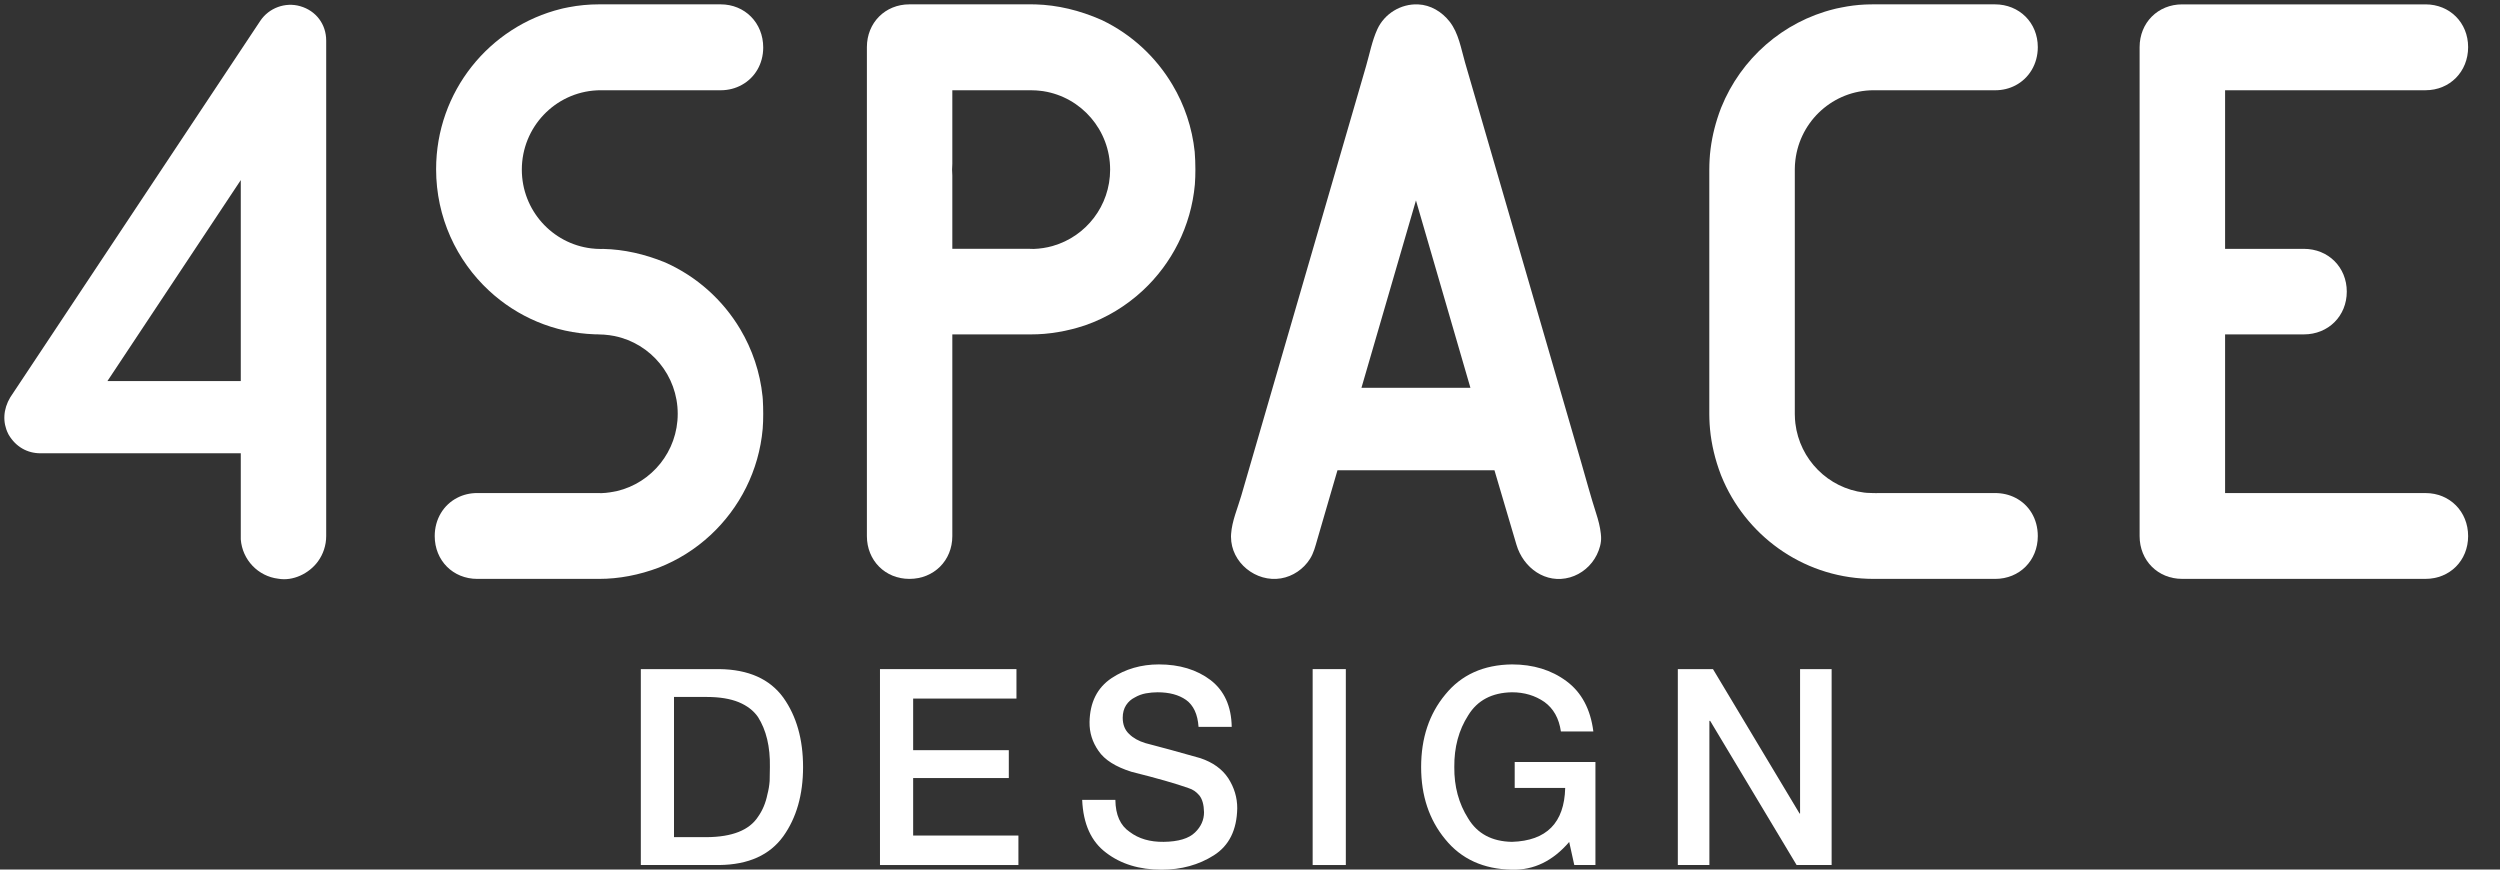 <?xml version="1.0" encoding="UTF-8" standalone="no"?>
<!DOCTYPE svg PUBLIC "-//W3C//DTD SVG 1.1//EN" "http://www.w3.org/Graphics/SVG/1.1/DTD/svg11.dtd">
<svg class="svg-logo" version="1.1" xmlns="http://www.w3.org/2000/svg" xmlns:xlink="http://www.w3.org/1999/xlink" preserveAspectRatio="xMidYMid meet" viewBox="0 0 1150 400"><rect x="0" y="0" width="1150" height="400" fill="#333333" stroke="none"/><defs><path d="M49.41 175.3L110.76 82.84L110.76 175.3L49.41 175.3ZM138.1 2.85C131.26 0.86 123.71 3.62 119.73 9.59C108.23 26.9 16.25 165.42 4.75 182.73C1.44 188.22 1.14 194.28 3.74 199.48C3.77 199.54 3.98 199.95 4.01 200.01C7.27 205.52 12.54 208.51 18.61 208.51C24.76 208.51 55.47 208.51 110.76 208.51C110.76 232.27 110.76 245.47 110.76 248.11C111.46 257.52 118.73 265.08 127.95 266.2C134.78 267.44 142.17 263.81 146.2 258.34C148.69 254.96 150.05 250.82 150.05 246.6C150.05 223.81 150.05 41.46 150.05 18.66C150.05 11.15 145.37 4.93 138.1 2.85" id="bRig5QNBP"></path><path d="M484.37 113.11C484.28 113.15 484.17 113.17 484.08 113.2C481.36 113.96 478.49 114.4 475.55 114.51C474.9 114.46 474.27 114.46 473.64 114.46C471.27 114.46 459.41 114.46 438.07 114.46C438.07 94.27 438.07 83.05 438.07 80.81C438.01 79.89 437.96 78.97 437.96 78.04C437.96 77.11 438.01 76.22 438.07 75.32C438.07 73.07 438.07 61.8 438.07 41.52C459.82 41.52 471.9 41.52 474.31 41.52C475.09 41.52 475.88 41.54 476.66 41.6C476.86 41.6 477.03 41.63 477.23 41.65C477.66 41.67 478.12 41.71 478.56 41.78C478.95 41.8 479.32 41.84 479.69 41.91C479.82 41.93 479.95 41.95 480.08 41.97C497.4 44.75 510.66 59.82 510.66 78.04C510.66 94.69 499.56 108.74 484.37 113.11M549.57 69.96C549.57 69.94 549.55 69.9 549.57 69.88C548.4 58.68 544.83 48.23 539.34 39.02C531.74 26.21 520.52 15.82 507.04 9.33C506.91 9.26 506.78 9.22 506.65 9.15C496.6 4.72 486.41 2.31 476.33 2.02C475.66 2 474.98 2 474.31 2C468.71 2 423.93 2 418.33 2C407.19 2 398.77 10.44 398.77 21.68C398.77 44.17 398.77 224.11 398.77 246.6C398.77 257.84 407.19 266.29 418.33 266.29C429.61 266.29 438.07 257.84 438.07 246.6C438.07 240.42 438.07 209.49 438.07 153.82C459.82 153.82 471.9 153.82 474.31 153.82C476.29 153.82 478.27 153.74 480.25 153.58C480.47 153.56 480.69 153.54 480.88 153.52C481.56 153.45 482.23 153.39 482.91 153.3C483.34 153.26 483.8 153.21 484.24 153.15C485.08 153.04 485.93 152.91 486.78 152.75C487.81 152.6 488.83 152.4 489.83 152.18C490.87 151.97 491.89 151.73 492.94 151.46C493.77 151.27 494.59 151.04 495.42 150.8C495.55 150.76 495.66 150.74 495.79 150.69C496.92 150.37 498.04 150.02 499.17 149.65C509.11 146.19 518.1 140.68 525.67 133.66C539 121.27 547.89 104.12 549.64 84.86C549.81 82.6 549.88 80.28 549.88 77.93C549.88 75.21 549.77 72.54 549.57 69.96" id="b1ob1YckFa"></path><path d="M350.89 183.72C351.02 185.9 351.08 188.13 351.08 190.41C351.08 192.75 351.02 195.02 350.84 197.25C349.12 216.54 340.22 233.7 326.86 246.12C319.98 252.51 311.95 257.6 303.09 261.08C293.93 264.53 284.7 266.29 275.54 266.29C269.94 266.29 225.14 266.29 219.54 266.29C208.39 266.29 199.97 257.85 199.97 246.6C199.97 238.73 204.08 232.17 210.38 228.96C213.1 227.56 216.19 226.8 219.54 226.8C225.06 226.8 269.23 226.8 274.75 226.8C275.38 226.8 275.99 226.8 276.65 226.84C277.93 226.8 279.22 226.69 280.48 226.49C281.04 226.42 281.63 226.33 282.2 226.2C282.72 226.14 283.25 226.03 283.77 225.9C299.81 222.11 311.75 207.64 311.75 190.36C311.75 172.74 299.35 158.05 282.85 154.62C282.81 154.62 282.79 154.59 282.74 154.59C281.96 154.44 281.15 154.28 280.35 154.19C279.52 154.06 278.67 153.97 277.83 153.93C277.3 153.89 276.8 153.87 276.28 153.87C275.38 153.78 274.46 153.81 273.56 153.78C254.84 153.13 237.87 145.67 225 133.75C210.01 119.87 200.61 99.97 200.61 77.84C200.61 42.11 225.13 12.17 258.19 4.06C258.52 3.97 258.84 3.88 259.17 3.82C259.95 3.64 260.74 3.49 261.52 3.34C266.18 2.44 270.86 2 275.54 2C281.14 2 325.9 2 331.49 2C342.66 2 351.08 10.53 351.08 21.84C351.08 29.42 347.23 35.74 341.29 39.02C338.44 40.62 335.11 41.52 331.49 41.52C325.9 41.52 281.14 41.52 275.54 41.52C275.36 41.52 275.19 41.52 275.04 41.54C274.86 41.54 274.69 41.56 274.51 41.56C255.32 42.54 240.04 58.48 240.04 78.04C240.04 96.68 253.97 112.06 271.93 114.25C273.41 114.43 274.89 114.53 276.39 114.53C276.8 114.53 277.21 114.53 277.63 114.51C286.96 114.73 296.45 116.83 305.9 120.69C305.99 120.74 306.07 120.78 306.16 120.8C320.55 127.24 332.56 138.01 340.55 151.48C346.03 160.71 349.63 171.19 350.78 182.4C350.82 182.86 350.84 183.3 350.89 183.72" id="c2haTNxnmv"></path><path d="M937.39 246.6C937.39 257.85 928.97 266.29 917.8 266.29C912.2 266.29 867.42 266.29 861.82 266.29C861.04 266.29 860.25 266.29 859.47 266.24C859.45 266.24 859.24 266.24 859.21 266.24C828.67 265.19 802.75 245.95 791.81 218.94C791.76 218.77 791.68 218.62 791.61 218.44C788.95 211.48 787.28 204.47 786.61 197.45C786.54 196.66 786.48 195.88 786.43 195.09C786.39 194.32 786.35 193.53 786.32 192.75C786.3 192.02 786.28 191.3 786.28 190.58C786.28 179.32 786.28 89.19 786.28 77.93C786.28 77.14 786.3 76.35 786.32 75.58C786.35 74.91 786.37 74.21 786.41 73.53C786.5 71.83 786.65 70.12 786.87 68.46C787.67 62.2 789.26 55.97 791.63 49.78C791.68 49.65 791.74 49.52 791.79 49.39C800.82 27.02 820.12 9.96 843.84 4.14C844.19 4.05 844.52 3.97 844.82 3.9C845.61 3.73 846.41 3.58 847.2 3.42C850.63 2.72 854.18 2.26 857.8 2.09C858.58 2.05 859.34 2.02 860.12 2.02C860.69 2 861.26 2 861.82 2C867.4 2 912.06 2 917.64 2C928.9 2 937.39 10.44 937.39 21.68C937.39 29.53 933.3 36.07 927.05 39.31C924.33 40.73 921.19 41.52 917.8 41.52C912.21 41.52 867.54 41.52 861.95 41.52C861.5 41.52 861.06 41.54 860.6 41.54C860.43 41.54 860.25 41.56 860.08 41.56C841.8 42.5 827.09 56.97 825.72 75.26C825.72 75.47 825.67 75.71 825.67 75.93C825.63 76.57 825.61 77.2 825.61 77.84C825.61 89.1 825.61 179.19 825.61 190.45C825.61 191.2 825.63 191.96 825.69 192.7C825.69 192.86 825.72 192.99 825.72 193.14C825.76 193.69 825.8 194.23 825.87 194.76C827.87 211.38 840.95 224.56 857.49 226.58C857.93 226.64 858.34 226.66 858.78 226.71C858.97 226.71 859.14 226.73 859.34 226.73C859.97 226.77 860.62 226.8 861.28 226.8C861.91 226.8 862.54 226.8 863.2 226.84C863.46 226.84 863.72 226.82 863.96 226.8C869.32 226.8 912.27 226.8 917.64 226.8C921.11 226.8 924.29 227.56 927.03 228.96C933.34 232.15 937.39 238.62 937.39 246.6" id="a1Xe0rgMYK"></path><path d="M1115.74 226.81L1023.54 226.81L1023.54 153.82C1045.28 153.82 1057.36 153.82 1059.78 153.82C1071.03 153.82 1079.52 145.37 1079.52 134.15C1079.52 122.93 1071.03 114.47 1059.78 114.47C1057.36 114.47 1045.28 114.47 1023.54 114.47L1023.54 41.51C1078.86 41.51 1109.6 41.51 1115.74 41.51C1126.92 41.51 1135.34 32.97 1135.34 21.68C1135.34 10.45 1126.92 2.01 1115.74 2.01C1104.55 2.01 1014.99 2.01 1003.79 2.01C992.64 2.01 984.22 10.45 984.22 21.68C984.22 44.17 984.22 224.12 984.22 246.61C984.22 257.85 992.64 266.28 1003.79 266.28C1014.99 266.28 1104.55 266.28 1115.74 266.28C1126.92 266.28 1135.34 257.85 1135.34 246.61C1135.34 235.33 1126.92 226.81 1115.74 226.81" id="atN9birOF"></path><path d="M626.27 178.38L651.34 92.2L676.39 178.38L626.27 178.38ZM736.38 245.5C736.05 242.28 735.19 239.13 734.2 236.06C731.71 228.33 729.6 220.43 727.33 212.61C724.62 203.29 721.92 193.97 719.21 184.65C715.97 173.51 712.73 162.36 709.5 151.22C706.05 139.35 702.6 127.49 699.16 115.62C695.82 104.13 692.48 92.64 689.15 81.15C686.24 71.13 683.33 61.12 680.42 51.1C678.25 43.66 676.09 36.22 673.93 28.78C672.09 22.42 671 15.28 666.84 9.96C663.31 5.44 658.12 2.27 652.32 2.02C644.41 1.67 636.85 6.27 633.55 13.5C631.14 18.79 630.04 24.72 628.42 30.3C627.39 33.87 626.35 37.45 625.31 41.02C622.59 50.39 619.87 59.76 617.14 69.13C616.15 72.54 608.23 99.81 607.24 103.22C603.71 115.38 600.17 127.55 596.64 139.71C593.22 151.49 589.79 163.27 586.37 175.05C583.4 185.27 580.44 195.48 577.47 205.7C575.3 213.16 573.14 220.61 570.97 228.07C569.33 233.73 566.7 239.67 566.31 245.6C566.29 245.93 566.26 246.28 566.26 246.6C566.26 246.64 566.26 246.9 566.26 246.93C566.26 258.83 577.76 267.98 589.25 266.05C594.72 265.14 599.64 261.76 602.6 257.07C604.31 254.36 605.06 251.29 605.94 248.24C606.57 246.1 611.57 228.92 612.19 226.77C613.21 223.29 614.22 219.8 615.24 216.32C622.46 216.32 680.23 216.32 687.45 216.32C688.94 221.36 690.43 226.39 691.91 231.43C693.79 237.81 695.69 244.17 697.56 250.54C700.69 261.23 711.03 268.79 722.21 265.59C727.54 264.06 732.07 260.21 734.53 255.21C735.76 252.7 736.65 249.76 736.5 246.95C736.47 246.47 736.44 245.98 736.38 245.5" id="aSNiNhbPy"></path><path d="M310.04 385.09C319.07 385.09 324.08 385.09 325.09 385.09C336.78 385.01 344.64 381.9 348.66 375.76C350.77 372.8 352.22 369.34 353.01 365.39C353.54 363.45 353.87 361.42 354.04 359.27C354.11 357.09 354.15 354.95 354.15 352.85C354.32 343.5 352.48 335.82 348.66 329.81C346.63 326.88 343.69 324.62 339.83 323.01C335.92 321.41 331.01 320.6 325.09 320.6C324.08 320.6 319.07 320.6 310.04 320.6L310.04 385.09ZM294.78 307.79C316.47 307.79 328.52 307.79 330.93 307.79C344.29 307.96 354.1 312.33 360.34 320.92C366.39 329.42 369.41 340.07 369.41 352.85C369.41 365.54 366.39 376.15 360.34 384.65C354.1 393.33 344.29 397.74 330.93 397.91C328.52 397.91 316.47 397.91 294.78 397.91" id="b72d4Qdro"></path><path d="M404.79 307.79L467.57 307.79L467.57 321.34L420.05 321.34L420.05 345.08L464.05 345.08L464.05 357.9L420.05 357.9L420.05 384.35L468.47 384.35L468.47 397.91L404.79 397.91" id="a1c7wBM9p"></path><path d="M513.07 367.95C513.15 374.86 515.35 379.77 519.68 382.69C523.8 385.81 529.01 387.33 535.29 387.25C542.02 387.17 546.83 385.73 549.71 382.93C552.47 380.26 553.85 377.15 553.85 373.62C553.78 370.16 553.06 367.59 551.7 365.9C550.3 364.22 548.63 363.09 546.67 362.51C540.93 360.46 532.21 357.96 520.52 355.04C513.18 352.74 508.11 349.54 505.32 345.42C502.49 341.39 501.11 336.97 501.19 332.16C501.35 323.07 504.74 316.33 511.35 311.92C517.71 307.73 524.96 305.63 533.09 305.63C542.56 305.63 550.49 308.03 556.85 312.83C563.18 317.71 566.43 324.88 566.59 334.35C565.07 334.35 552.86 334.35 551.33 334.35C550.93 328.56 549.01 324.43 545.58 321.96C542.23 319.62 537.87 318.45 532.48 318.45C530.77 318.45 528.97 318.61 527.1 318.94C525.31 319.27 523.59 319.9 521.96 320.85C520.32 321.67 519.01 322.84 518.01 324.37C516.98 325.97 516.45 327.9 516.45 330.17C516.45 333.29 517.43 335.78 519.39 337.63C521.26 339.48 523.76 340.88 526.87 341.83C533.73 343.6 542.15 345.9 552.13 348.74C557.91 350.67 562.2 353.76 565 357.99C567.75 362.27 569.13 366.86 569.13 371.75C568.97 381.79 565.37 389.02 558.35 393.46C551.4 397.86 543.39 400.06 534.33 400.06C524.11 400.06 515.6 397.46 508.81 392.25C501.95 387.13 498.27 379.03 497.8 367.95" id="blj9uYMwQ"></path><path d="M603.82 397.91L619.08 397.91L619.08 307.79L603.82 307.79L603.82 397.91Z" id="l1B9xnkE6B"></path><path d="M733.9 397.91L724.17 397.91C722.77 391.55 721.99 388.01 721.83 387.3C714.32 396.06 705.54 400.31 695.51 400.06C682.41 399.82 672.18 395.15 664.82 386.07C657.42 377.12 653.72 366.04 653.72 352.85C653.72 339.53 657.42 328.42 664.82 319.5C672.18 310.42 682.41 305.79 695.51 305.63C705.3 305.63 713.65 308.2 720.58 313.34C727.51 318.48 731.63 326.18 732.94 336.46C731.45 336.46 719.51 336.46 718.01 336.46C717.14 330.43 714.6 325.92 710.43 322.9C706.13 319.93 701.15 318.45 695.5 318.45C686.3 318.61 679.59 322.15 675.37 329.07C671.03 335.82 668.89 343.75 668.98 352.85C668.89 361.78 671.03 369.67 675.37 376.5C679.59 383.5 686.3 387.09 695.5 387.25C711.43 386.76 719.59 378.49 719.99 362.46C718.44 362.46 710.69 362.46 696.76 362.46L696.76 350.51L733.9 350.51" id="b8EPJuf0x"></path><path d="M771.8 307.79L787.97 307.79L827.79 374.21L828.03 374.21L828.03 307.79L842.55 307.79L842.55 397.91L826.44 397.91L786.68 331.61L786.32 331.61L786.32 397.91L771.8 397.91" id="c2iRFUX8F"></path></defs><g><g><g><use xlink:href="#bRig5QNBP" opacity="0.6" fill="#fff" fill-opacity="1"></use><g><use xlink:href="#bRig5QNBP" opacity="0.5" fill-opacity="0" stroke="#000000" stroke-width="1" stroke-opacity="0"></use></g></g><g><use xlink:href="#b1ob1YckFa" opacity="1" fill="#ffffff" fill-opacity="1"></use><g><use xlink:href="#b1ob1YckFa" opacity="1" fill-opacity="0" stroke="#000000" stroke-width="1" stroke-opacity="0"></use></g></g><g><use xlink:href="#c2haTNxnmv" opacity="1" fill="#ffffff" fill-opacity="1"></use><g><use xlink:href="#c2haTNxnmv" opacity="1" fill-opacity="0" stroke="#000000" stroke-width="1" stroke-opacity="0"></use></g></g><g><use xlink:href="#a1Xe0rgMYK" opacity="1" fill="#ffffff" fill-opacity="1"></use><g><use xlink:href="#a1Xe0rgMYK" opacity="1" fill-opacity="0" stroke="#000000" stroke-width="1" stroke-opacity="0"></use></g></g><g><use xlink:href="#atN9birOF" opacity="1" fill="#ffffff" fill-opacity="1"></use><g><use xlink:href="#atN9birOF" opacity="1" fill-opacity="0" stroke="#000000" stroke-width="1" stroke-opacity="0"></use></g></g><g><use xlink:href="#aSNiNhbPy" opacity="1" fill="#ffffff" fill-opacity="1"></use><g><use xlink:href="#aSNiNhbPy" opacity="1" fill-opacity="0" stroke="#000000" stroke-width="1" stroke-opacity="0"></use></g></g><g><use xlink:href="#b72d4Qdro" opacity="1" fill="#ffffff" fill-opacity="1"></use><g><use xlink:href="#b72d4Qdro" opacity="1" fill-opacity="0" stroke="#000000" stroke-width="1" stroke-opacity="0"></use></g></g><g><use xlink:href="#a1c7wBM9p" opacity="1" fill="#ffffff" fill-opacity="1"></use><g><use xlink:href="#a1c7wBM9p" opacity="1" fill-opacity="0" stroke="#000000" stroke-width="1" stroke-opacity="0"></use></g></g><g><use xlink:href="#blj9uYMwQ" opacity="1" fill="#ffffff" fill-opacity="1"></use><g><use xlink:href="#blj9uYMwQ" opacity="1" fill-opacity="0" stroke="#000000" stroke-width="1" stroke-opacity="0"></use></g></g><g><use xlink:href="#l1B9xnkE6B" opacity="1" fill="#ffffff" fill-opacity="1"></use><g><use xlink:href="#l1B9xnkE6B" opacity="1" fill-opacity="0" stroke="#000000" stroke-width="1" stroke-opacity="0"></use></g></g><g><use xlink:href="#b8EPJuf0x" opacity="1" fill="#ffffff" fill-opacity="1"></use><g><use xlink:href="#b8EPJuf0x" opacity="1" fill-opacity="0" stroke="#000000" stroke-width="1" stroke-opacity="0"></use></g></g><g><use xlink:href="#c2iRFUX8F" opacity="1" fill="#ffffff" fill-opacity="1"></use><g><use xlink:href="#c2iRFUX8F" opacity="1" fill-opacity="0" stroke="#000000" stroke-width="1" stroke-opacity="0"></use></g></g></g></g></svg>
